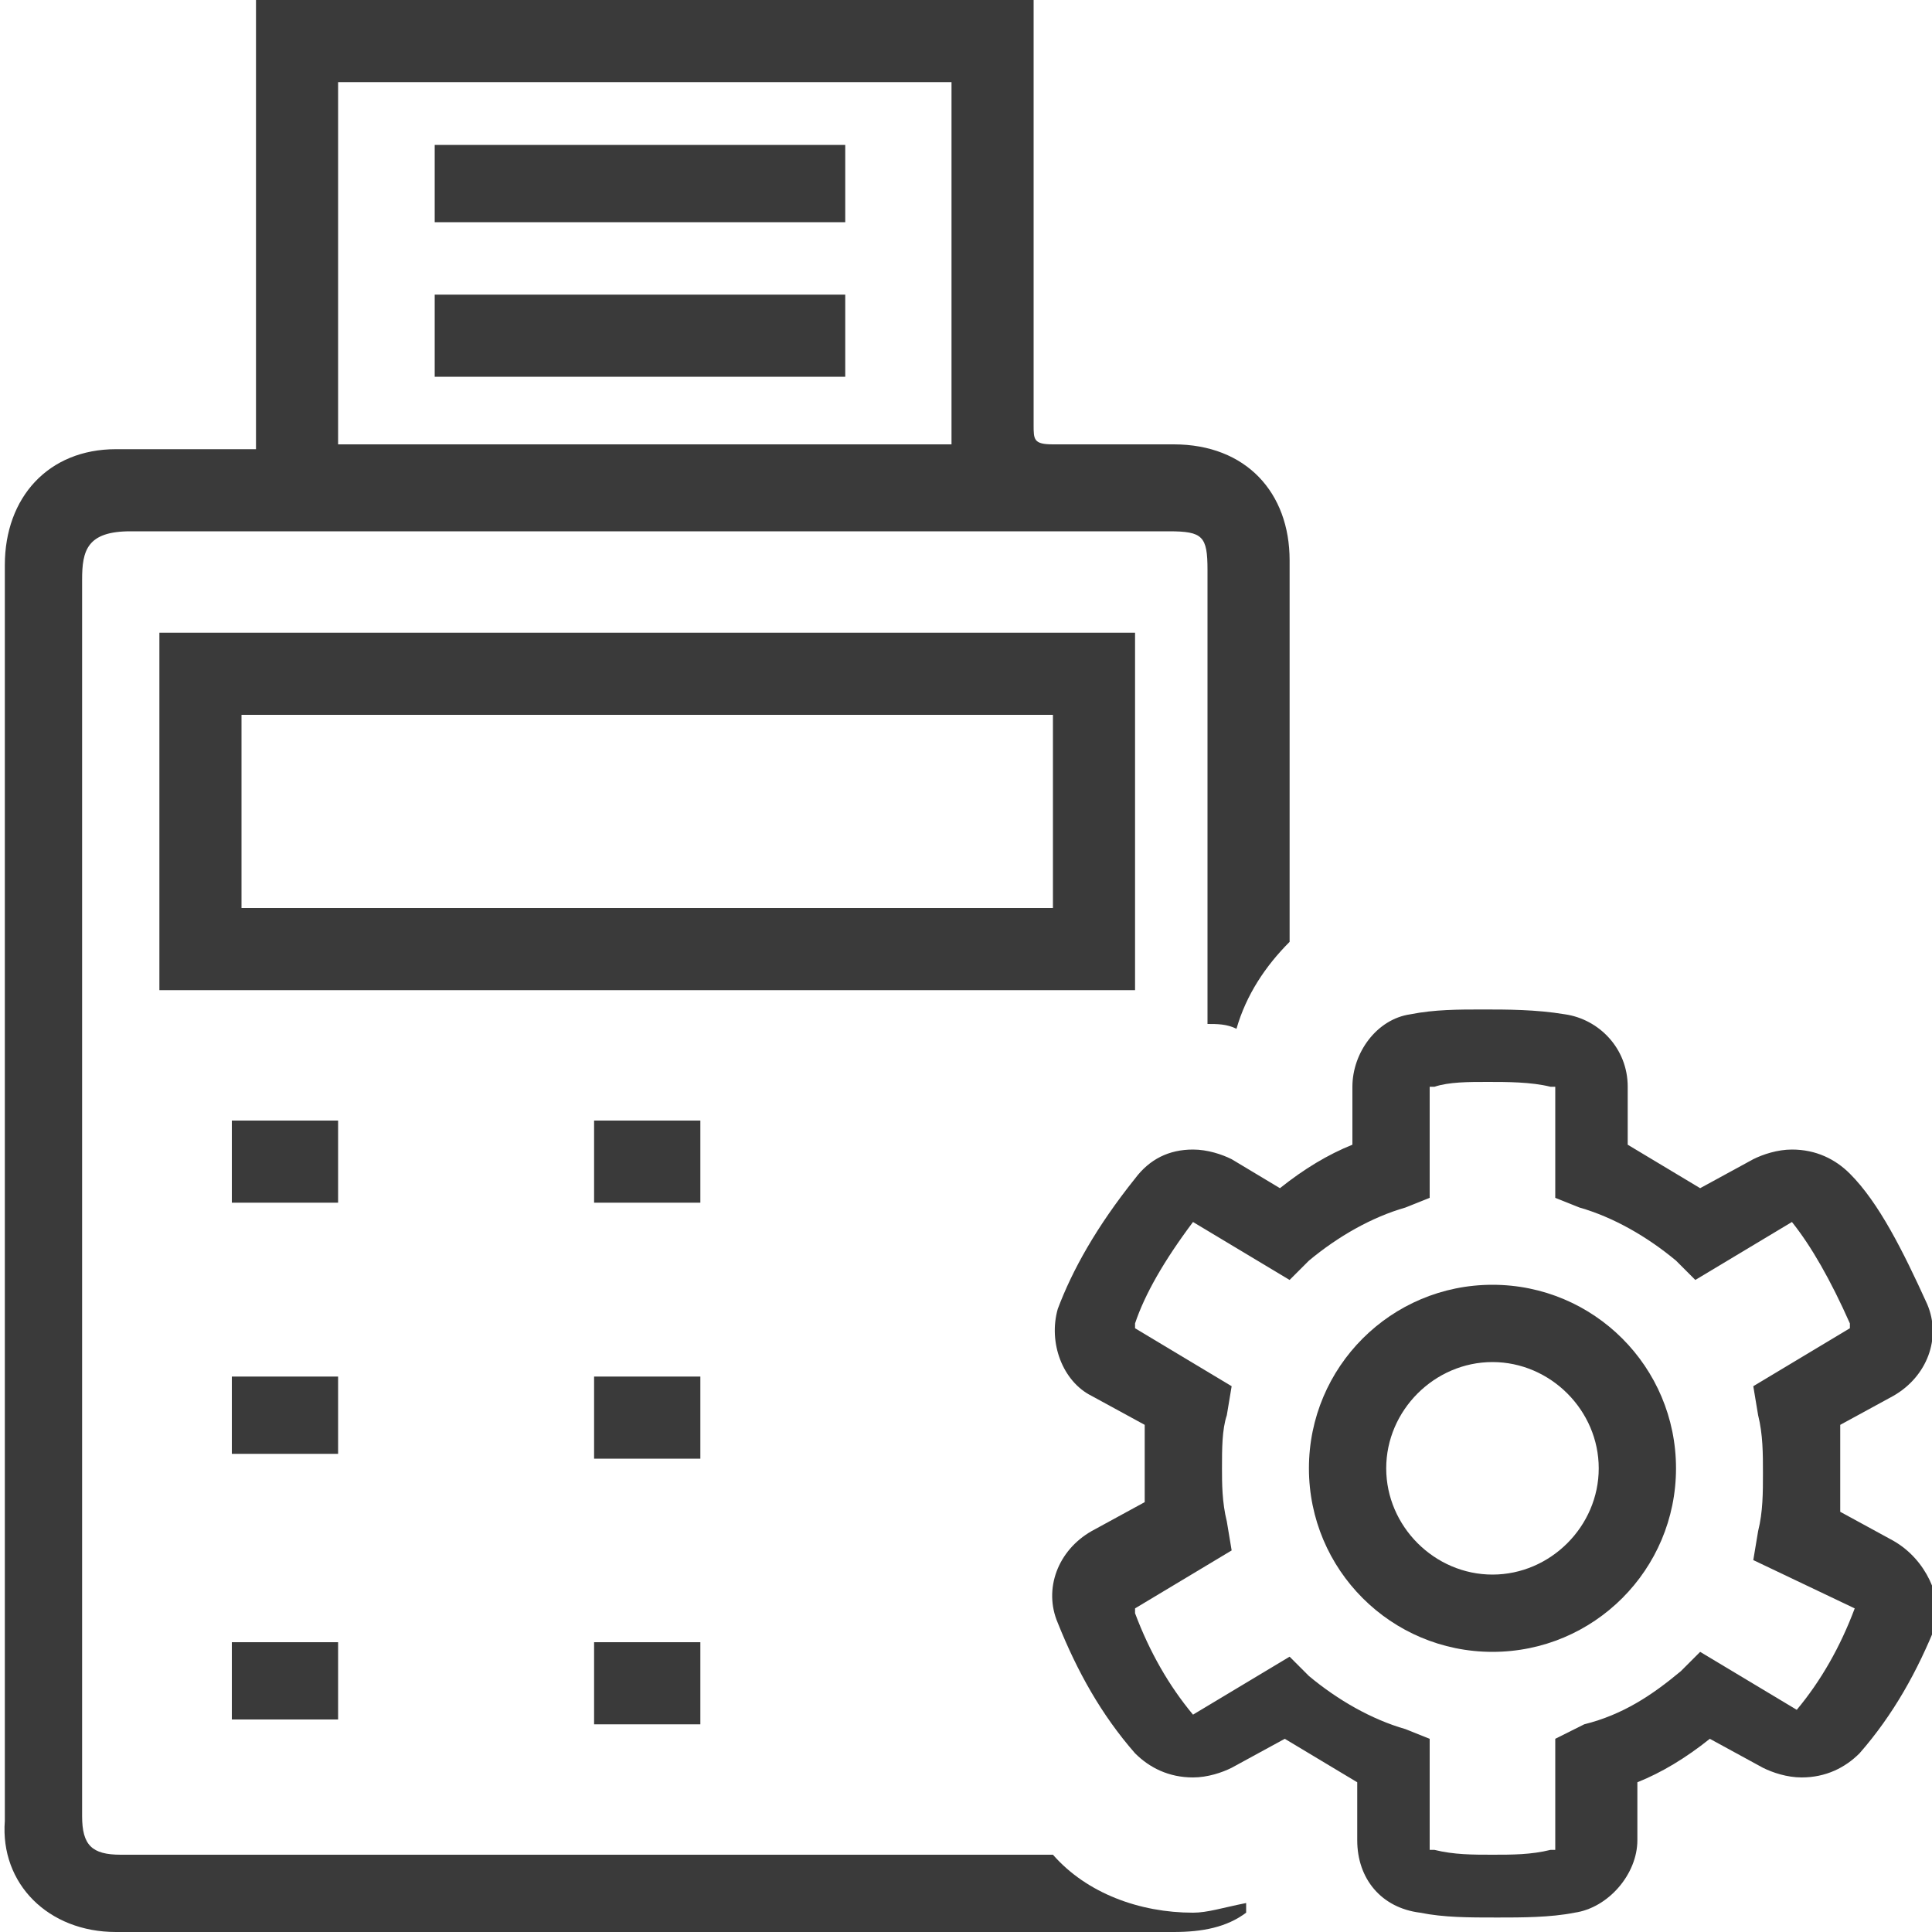 <?xml version="1.0" encoding="utf-8"?>
<!-- Generator: Adobe Illustrator 23.0.1, SVG Export Plug-In . SVG Version: 6.00 Build 0)  -->
<svg version="1.1" id="Layer_1" xmlns="http://www.w3.org/2000/svg" xmlns:xlink="http://www.w3.org/1999/xlink" x="0px" y="0px"
	 viewBox="0 0 40 40" style="enable-background:new 0 0 40 40;" xml:space="preserve">
<style type="text/css">
	.st0{fill:#3A3A3A;}
</style>
<g>
	<path class="st0" d="M23.5,13.1c-6.8,0-13.5,0-20.2,0c0,2.5,0,4.9,0,7.4c6.8,0,13.5,0,20.2,0C23.5,18,23.5,15.6,23.5,13.1z
		 M21.8,18.8c-5.6,0-11.2,0-16.8,0c0-1.3,0-2.7,0-4c5.6,0,11.2,0,16.8,0C21.8,16.2,21.8,17.5,21.8,18.8z"/>
	<path class="st0" d="M7,23.2c-0.7,0-1.5,0-2.2,0c0,0.6,0,1.1,0,1.7c0.7,0,1.5,0,2.2,0C7,24.3,7,23.7,7,23.2z"/>
	<path class="st0" d="M14.5,23.2c-0.7,0-1.5,0-2.2,0c0,0.6,0,1.1,0,1.7c0.8,0,1.5,0,2.2,0C14.5,24.3,14.5,23.7,14.5,23.2z"/>
	<path class="st0" d="M7,28.5c-0.7,0-1.5,0-2.2,0c0,0.6,0,1.1,0,1.6c0.8,0,1.5,0,2.2,0C7,29.6,7,29.1,7,28.5z"/>
	<path class="st0" d="M14.5,28.5c-0.7,0-1.4,0-2.2,0c0,0.6,0,1.1,0,1.7c0.7,0,1.4,0,2.2,0C14.5,29.6,14.5,29.1,14.5,28.5z"/>
	<path class="st0" d="M7,34c-0.7,0-1.5,0-2.2,0c0,0.6,0,1.1,0,1.6c0.7,0,1.5,0,2.2,0C7,35.1,7,34.5,7,34z"/>
	<path class="st0" d="M14.5,34c-0.7,0-1.4,0-2.2,0c0,0.6,0,1.1,0,1.7c0.7,0,1.4,0,2.2,0C14.5,35,14.5,34.5,14.5,34z"/>
	<path class="st0" d="M9,4.6c2.8,0,5.6,0,8.5,0c0-0.6,0-1.1,0-1.6C14.6,3,11.8,3,9,3C9,3.6,9,4.1,9,4.6z"/>
	<path class="st0" d="M9,7.8c2.8,0,5.6,0,8.5,0c0-0.6,0-1.1,0-1.7c-2.8,0-5.6,0-8.5,0C9,6.7,9,7.2,9,7.8z"/>
	<path class="st0" d="M24.7,39.6c-1.1,0-2.2-0.4-2.9-1.2c-6.4,0-12.8,0-19.3,0c-0.6,0-0.8-0.2-0.8-0.8c0-8.5,0-17.1,0-25.6
		c0-0.6,0.1-1,1-1c4.6,0,9.1,0,13.7,0c2.6,0,5.2,0,7.8,0c0.7,0,0.8,0.1,0.8,0.8c0,3.1,0,6.3,0,9.4c0.2,0,0.4,0,0.6,0.1
		c0.2-0.7,0.6-1.3,1.1-1.8c0-2.6,0-5.2,0-7.9c0-1.4-0.9-2.4-2.4-2.4c-0.8,0-1.6,0-2.5,0c-0.4,0-0.4-0.1-0.4-0.4c0-2.8,0-5.6,0-8.3
		c0-0.2,0-0.3,0-0.5C16,0,10.7,0,5.3,0c0,3.1,0,6.1,0,9.3c-1,0-2,0-2.9,0c-1.4,0-2.3,1-2.3,2.4c0,8.7,0,17.3,0,26C0,39,1,40,2.4,40
		c0.8,0,1.6,0,2.5,0c6.5,0,12.9,0,19.4,0c0.6,0,1.1-0.1,1.5-0.4c0-0.1,0-0.1,0-0.2C25.3,39.5,25,39.6,24.7,39.6z M7,1.7
		c4.2,0,8.5,0,12.7,0c0,2.5,0,5,0,7.5c-4.2,0-8.5,0-12.7,0C7,6.7,7,4.2,7,1.7z"/>
	<path class="st0" d="M39.2,31.9l-1.1-0.6l0,0c0-0.3,0-0.6,0-0.9c0-0.3,0-0.6,0-0.9l0,0l1.1-0.6c0.7-0.4,1-1.2,0.7-1.9
		c-0.5-1.1-1-2.1-1.6-2.7c-0.3-0.3-0.7-0.5-1.2-0.5c-0.3,0-0.6,0.1-0.8,0.2l-1.1,0.6l0,0c-0.5-0.3-1-0.6-1.5-0.9l0,0v-1.2
		c0-0.8-0.6-1.4-1.3-1.5c-0.6-0.1-1.2-0.1-1.7-0.1c-0.5,0-1,0-1.5,0.1c-0.7,0.1-1.2,0.8-1.2,1.5v1.2l0,0c-0.5,0.2-1,0.5-1.5,0.9l0,0
		L25.5,24c-0.2-0.1-0.5-0.2-0.8-0.2c-0.5,0-0.9,0.2-1.2,0.6c-0.8,1-1.3,1.9-1.6,2.7c-0.2,0.7,0.1,1.5,0.7,1.8l1.1,0.6l0,0
		c0,0.3,0,0.6,0,0.8c0,0.3,0,0.6,0,0.8l0,0l-1.1,0.6c-0.7,0.4-1,1.2-0.7,1.9c0.4,1,0.9,1.9,1.6,2.7c0.3,0.3,0.7,0.5,1.2,0.5
		c0.3,0,0.6-0.1,0.8-0.2l1.1-0.6l0,0c0.5,0.3,1,0.6,1.5,0.9l0,0v1.2c0,0.8,0.5,1.4,1.3,1.5c0.5,0.1,1,0.1,1.6,0.1
		c0.5,0,1.1,0,1.6-0.1c0.7-0.1,1.3-0.8,1.3-1.5v-1.2l0,0c0.5-0.2,1-0.5,1.5-0.9l0,0l1.1,0.6c0.2,0.1,0.5,0.2,0.8,0.2
		c0.5,0,0.9-0.2,1.2-0.5c0.7-0.8,1.2-1.7,1.6-2.7C40.2,33.1,39.9,32.3,39.2,31.9z M38.4,33.3c-0.3,0.8-0.7,1.5-1.2,2.1l0,0l-2-1.2
		l-0.4,0.4c-0.6,0.5-1.2,0.9-2,1.1L32.2,36v2.3l-0.1,0c-0.4,0.1-0.8,0.1-1.2,0.1c-0.4,0-0.8,0-1.2-0.1l-0.1,0V36l-0.5-0.2
		c-0.7-0.2-1.4-0.6-2-1.1l-0.4-0.4l-2,1.2l0,0c-0.5-0.6-0.9-1.3-1.2-2.1l0-0.1l2-1.2l-0.1-0.6c-0.1-0.4-0.1-0.8-0.1-1.1
		c0-0.4,0-0.8,0.1-1.1l0.1-0.6l-2-1.2l0-0.1c0.2-0.6,0.6-1.3,1.2-2.1l0,0l2,1.2l0.4-0.4c0.6-0.5,1.3-0.9,2-1.1l0.5-0.2v-2.3l0.1,0
		c0.3-0.1,0.7-0.1,1.1-0.1c0.4,0,0.9,0,1.3,0.1l0.1,0v2.3l0.5,0.2c0.7,0.2,1.4,0.6,2,1.1l0.4,0.4l2-1.2l0,0c0.4,0.5,0.8,1.2,1.2,2.1
		l0,0.1l-2,1.2l0.1,0.6c0.1,0.4,0.1,0.8,0.1,1.2c0,0.4,0,0.8-0.1,1.2l-0.1,0.6L38.4,33.3L38.4,33.3z"/>
	<path class="st0" d="M30.9,26.6c-2.1,0-3.8,1.7-3.8,3.8c0,2.1,1.7,3.8,3.8,3.8c2.1,0,3.8-1.7,3.8-3.8C34.7,28.3,33,26.6,30.9,26.6z
		 M30.9,32.6c-1.2,0-2.2-1-2.2-2.2c0-1.2,1-2.2,2.2-2.2c1.2,0,2.2,1,2.2,2.2C33.1,31.6,32.1,32.6,30.9,32.6z"/>
</g>
</svg>
